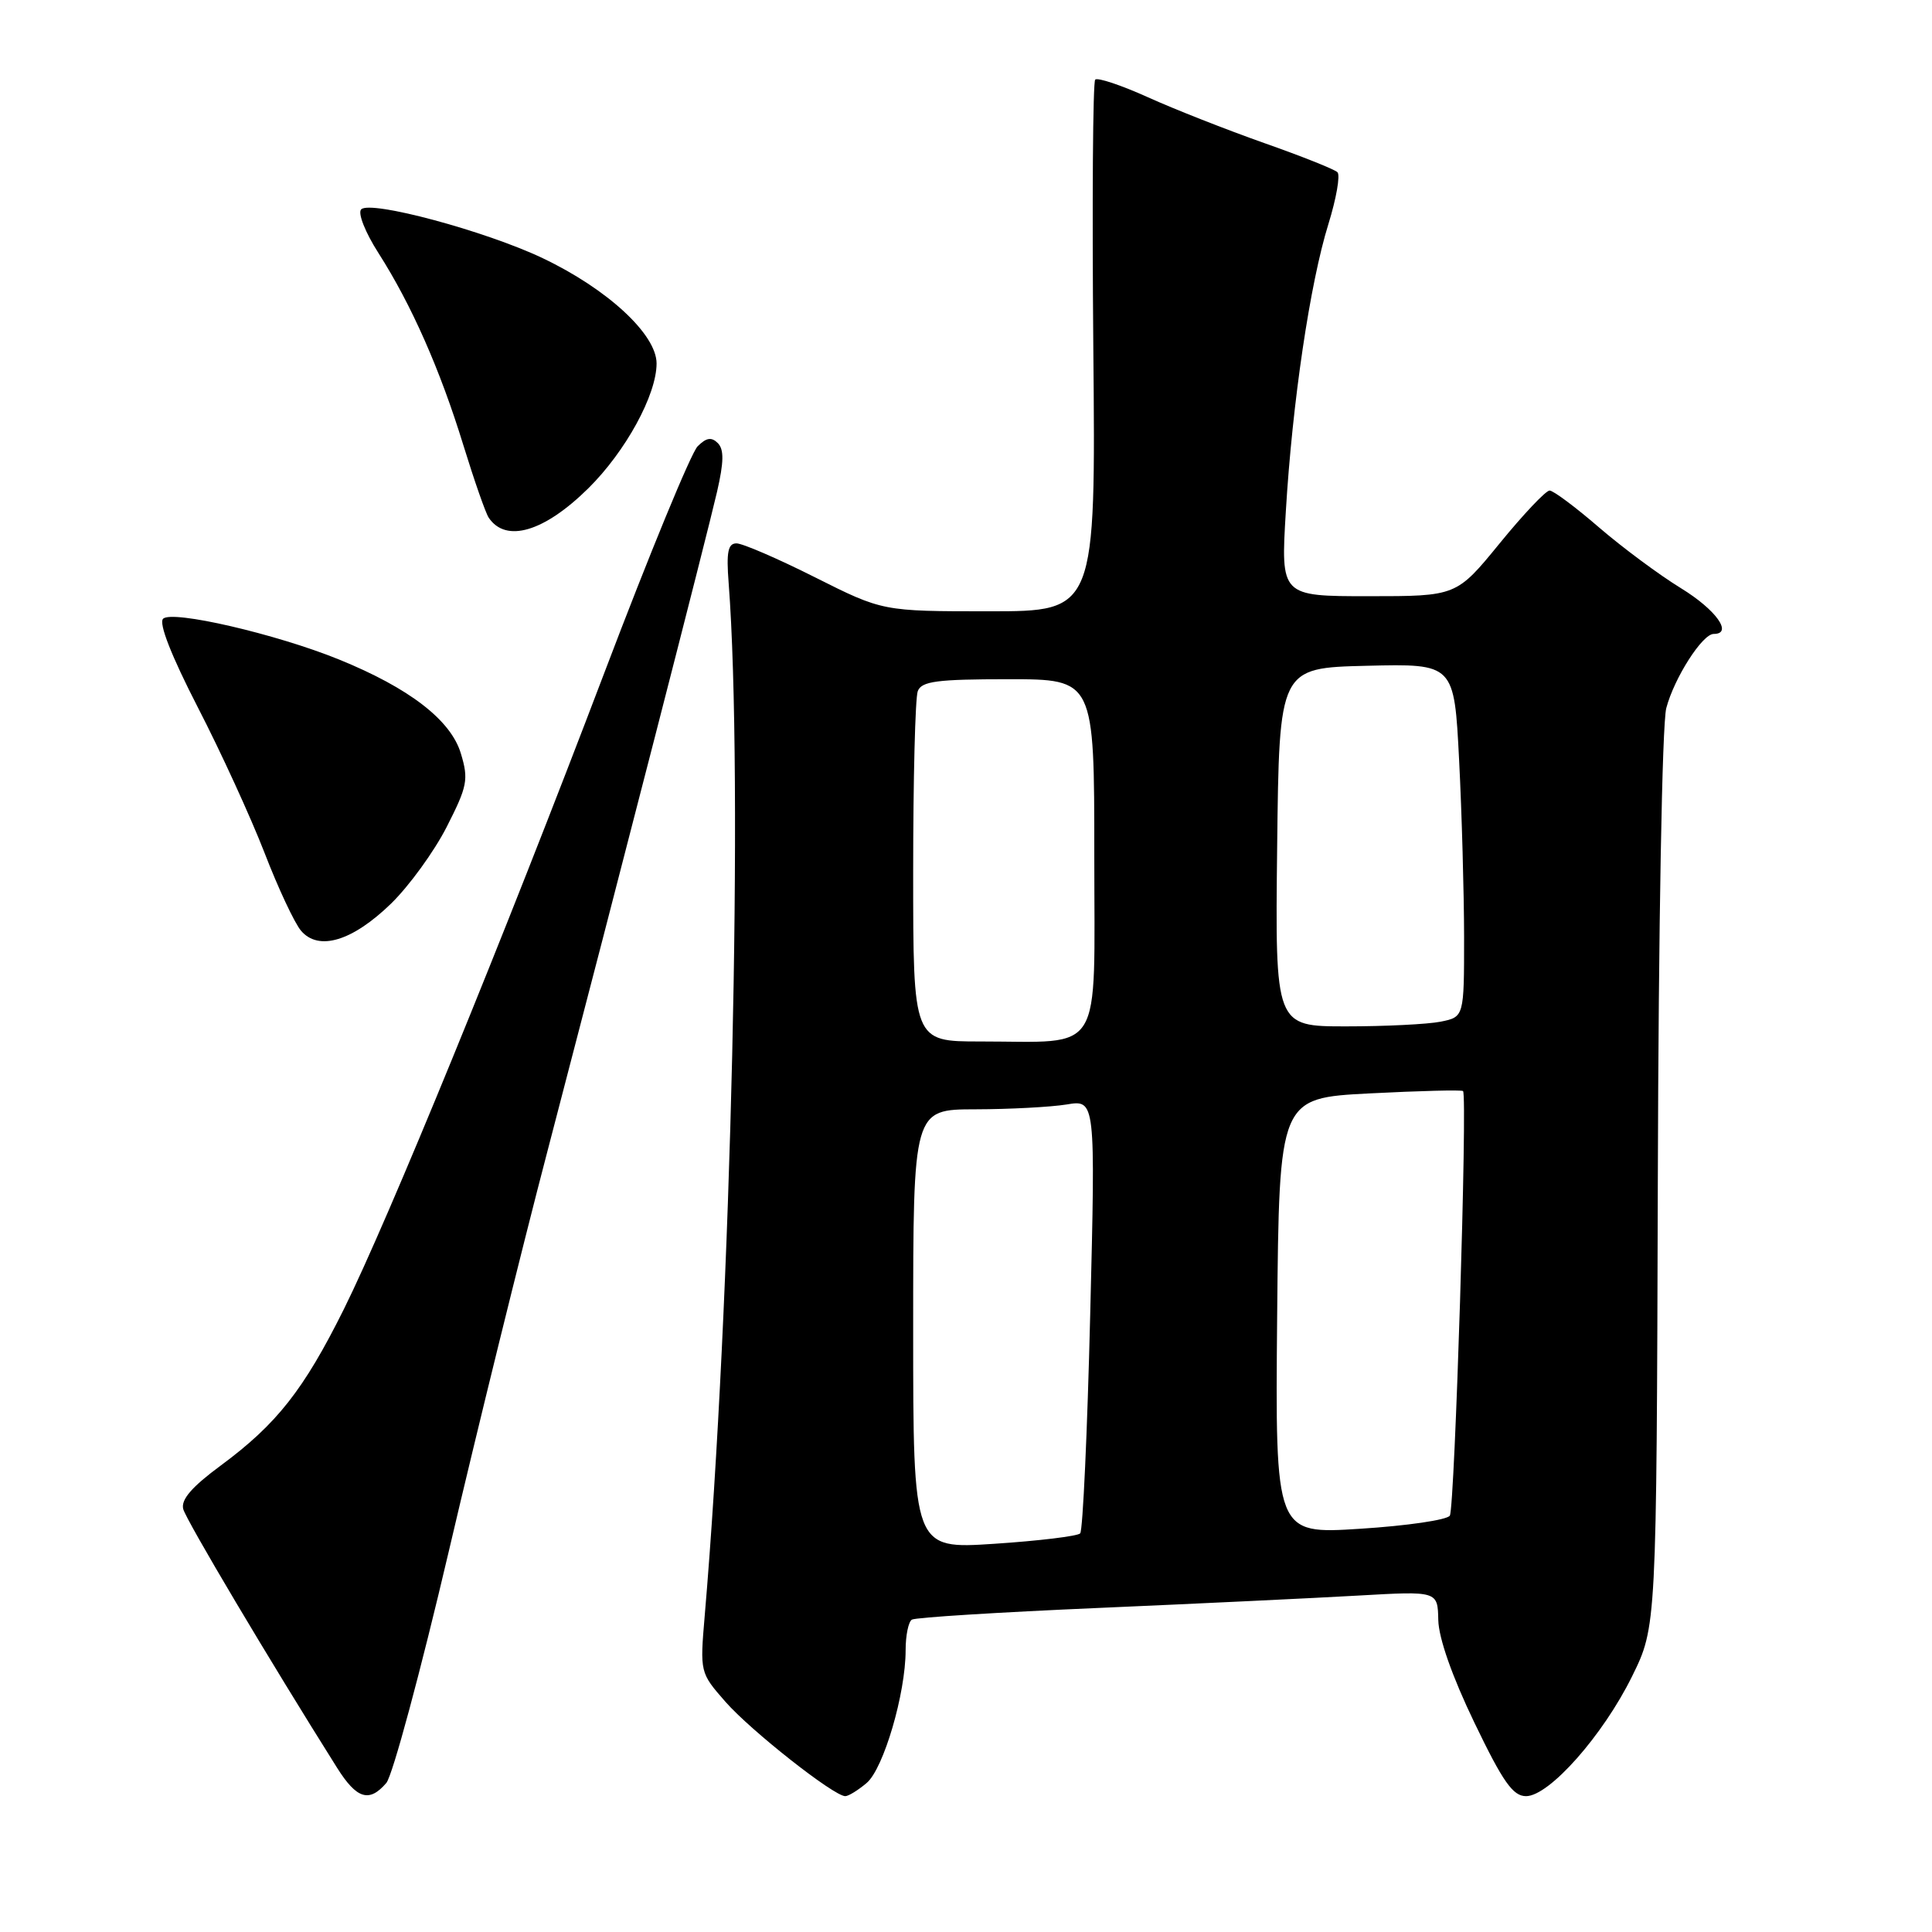 <?xml version="1.0" encoding="UTF-8" standalone="no"?>
<!DOCTYPE svg PUBLIC "-//W3C//DTD SVG 1.1//EN" "http://www.w3.org/Graphics/SVG/1.1/DTD/svg11.dtd" >
<svg xmlns="http://www.w3.org/2000/svg" xmlns:xlink="http://www.w3.org/1999/xlink" version="1.1" viewBox="0 0 256 256">
 <g >
 <path fill="currentColor"
d=" M 51.19 236.25 C 52.01 235.29 55.74 221.45 59.48 205.50 C 63.21 189.55 69.09 165.70 72.55 152.50 C 82.02 116.29 93.63 71.17 95.01 65.17 C 95.92 61.22 95.95 59.55 95.11 58.71 C 94.28 57.88 93.58 57.99 92.44 59.14 C 91.58 59.99 86.03 73.47 80.10 89.09 C 66.68 124.41 51.44 161.64 45.55 173.50 C 40.24 184.17 36.67 188.70 29.29 194.16 C 25.41 197.02 23.95 198.71 24.28 199.96 C 24.67 201.44 35.74 220.07 44.67 234.25 C 47.27 238.38 48.93 238.89 51.19 236.25 Z  M 114.84 236.25 C 117.08 234.35 120.00 224.40 120.00 218.66 C 120.00 216.71 120.37 214.89 120.83 214.61 C 121.29 214.32 132.42 213.63 145.58 213.06 C 158.74 212.49 174.22 211.75 180.00 211.42 C 190.50 210.82 190.50 210.82 190.58 214.66 C 190.63 217.06 192.43 222.17 195.36 228.25 C 199.14 236.11 200.47 238.00 202.21 238.00 C 205.28 238.00 212.41 229.94 216.26 222.12 C 219.50 215.54 219.50 215.54 219.67 156.52 C 219.76 122.57 220.24 95.94 220.79 93.83 C 221.84 89.84 225.57 84.00 227.07 84.00 C 229.68 84.00 227.39 80.80 222.75 77.95 C 219.86 76.18 214.96 72.54 211.86 69.87 C 208.76 67.19 205.82 65.00 205.33 65.00 C 204.83 65.00 201.85 68.15 198.71 72.00 C 192.99 79.00 192.99 79.00 181.35 79.00 C 169.70 79.00 169.70 79.00 170.38 67.75 C 171.24 53.31 173.59 37.50 176.02 29.69 C 177.07 26.30 177.61 23.22 177.22 22.82 C 176.82 22.43 172.45 20.69 167.50 18.95 C 162.55 17.20 155.62 14.48 152.09 12.88 C 148.57 11.29 145.43 10.24 145.12 10.55 C 144.81 10.86 144.70 26.84 144.87 46.06 C 145.19 81.00 145.19 81.00 131.07 81.00 C 116.96 81.00 116.96 81.00 108.00 76.50 C 103.07 74.02 98.39 72.00 97.59 72.00 C 96.46 72.00 96.23 73.15 96.55 77.25 C 98.51 102.92 96.90 172.85 93.38 214.07 C 92.74 221.61 92.75 221.64 96.12 225.49 C 99.46 229.31 110.49 238.00 112.00 238.00 C 112.43 238.00 113.71 237.21 114.84 236.25 Z  M 51.82 119.73 C 54.21 117.40 57.53 112.83 59.19 109.57 C 61.93 104.19 62.11 103.29 61.07 99.85 C 59.75 95.42 54.24 91.17 44.88 87.37 C 36.57 84.00 22.79 80.81 21.61 81.99 C 21.01 82.59 22.72 86.93 26.21 93.72 C 29.27 99.65 33.24 108.33 35.05 113.00 C 36.85 117.67 39.03 122.32 39.89 123.33 C 42.22 126.06 46.69 124.71 51.82 119.73 Z  M 77.95 64.71 C 82.90 59.82 87.00 52.32 87.00 48.16 C 87.00 44.31 80.49 38.29 71.91 34.21 C 64.35 30.61 49.09 26.51 47.86 27.74 C 47.38 28.22 48.39 30.79 50.16 33.55 C 54.53 40.40 58.32 48.98 61.40 59.00 C 62.84 63.67 64.35 68.00 64.76 68.60 C 67.04 71.98 72.10 70.48 77.95 64.71 Z  M 121.00 176.14 C 121.00 147.00 121.00 147.00 129.25 146.99 C 133.79 146.98 139.22 146.69 141.33 146.35 C 145.16 145.71 145.16 145.71 144.46 174.11 C 144.08 189.72 143.48 202.80 143.13 203.18 C 142.78 203.55 137.66 204.17 131.75 204.56 C 121.00 205.27 121.00 205.27 121.00 176.14 Z  M 169.23 174.39 C 169.50 145.50 169.50 145.50 181.50 144.88 C 188.10 144.54 193.66 144.40 193.86 144.57 C 194.47 145.11 192.77 199.75 192.11 200.83 C 191.75 201.40 186.40 202.18 180.22 202.57 C 168.97 203.29 168.97 203.29 169.23 174.39 Z  M 121.00 115.58 C 121.00 103.25 121.27 92.45 121.61 91.58 C 122.11 90.27 124.14 90.00 133.61 90.00 C 145.00 90.00 145.00 90.00 145.00 113.38 C 145.00 140.28 146.40 138.00 129.88 138.00 C 121.00 138.00 121.00 138.00 121.00 115.58 Z  M 169.23 112.25 C 169.50 88.50 169.50 88.50 181.09 88.22 C 192.69 87.94 192.69 87.94 193.34 100.72 C 193.70 107.75 193.99 118.28 194.00 124.12 C 194.00 134.75 194.00 134.75 190.88 135.38 C 189.16 135.72 183.52 136.00 178.36 136.00 C 168.96 136.00 168.96 136.00 169.23 112.25 Z "/>
</g>
</svg>